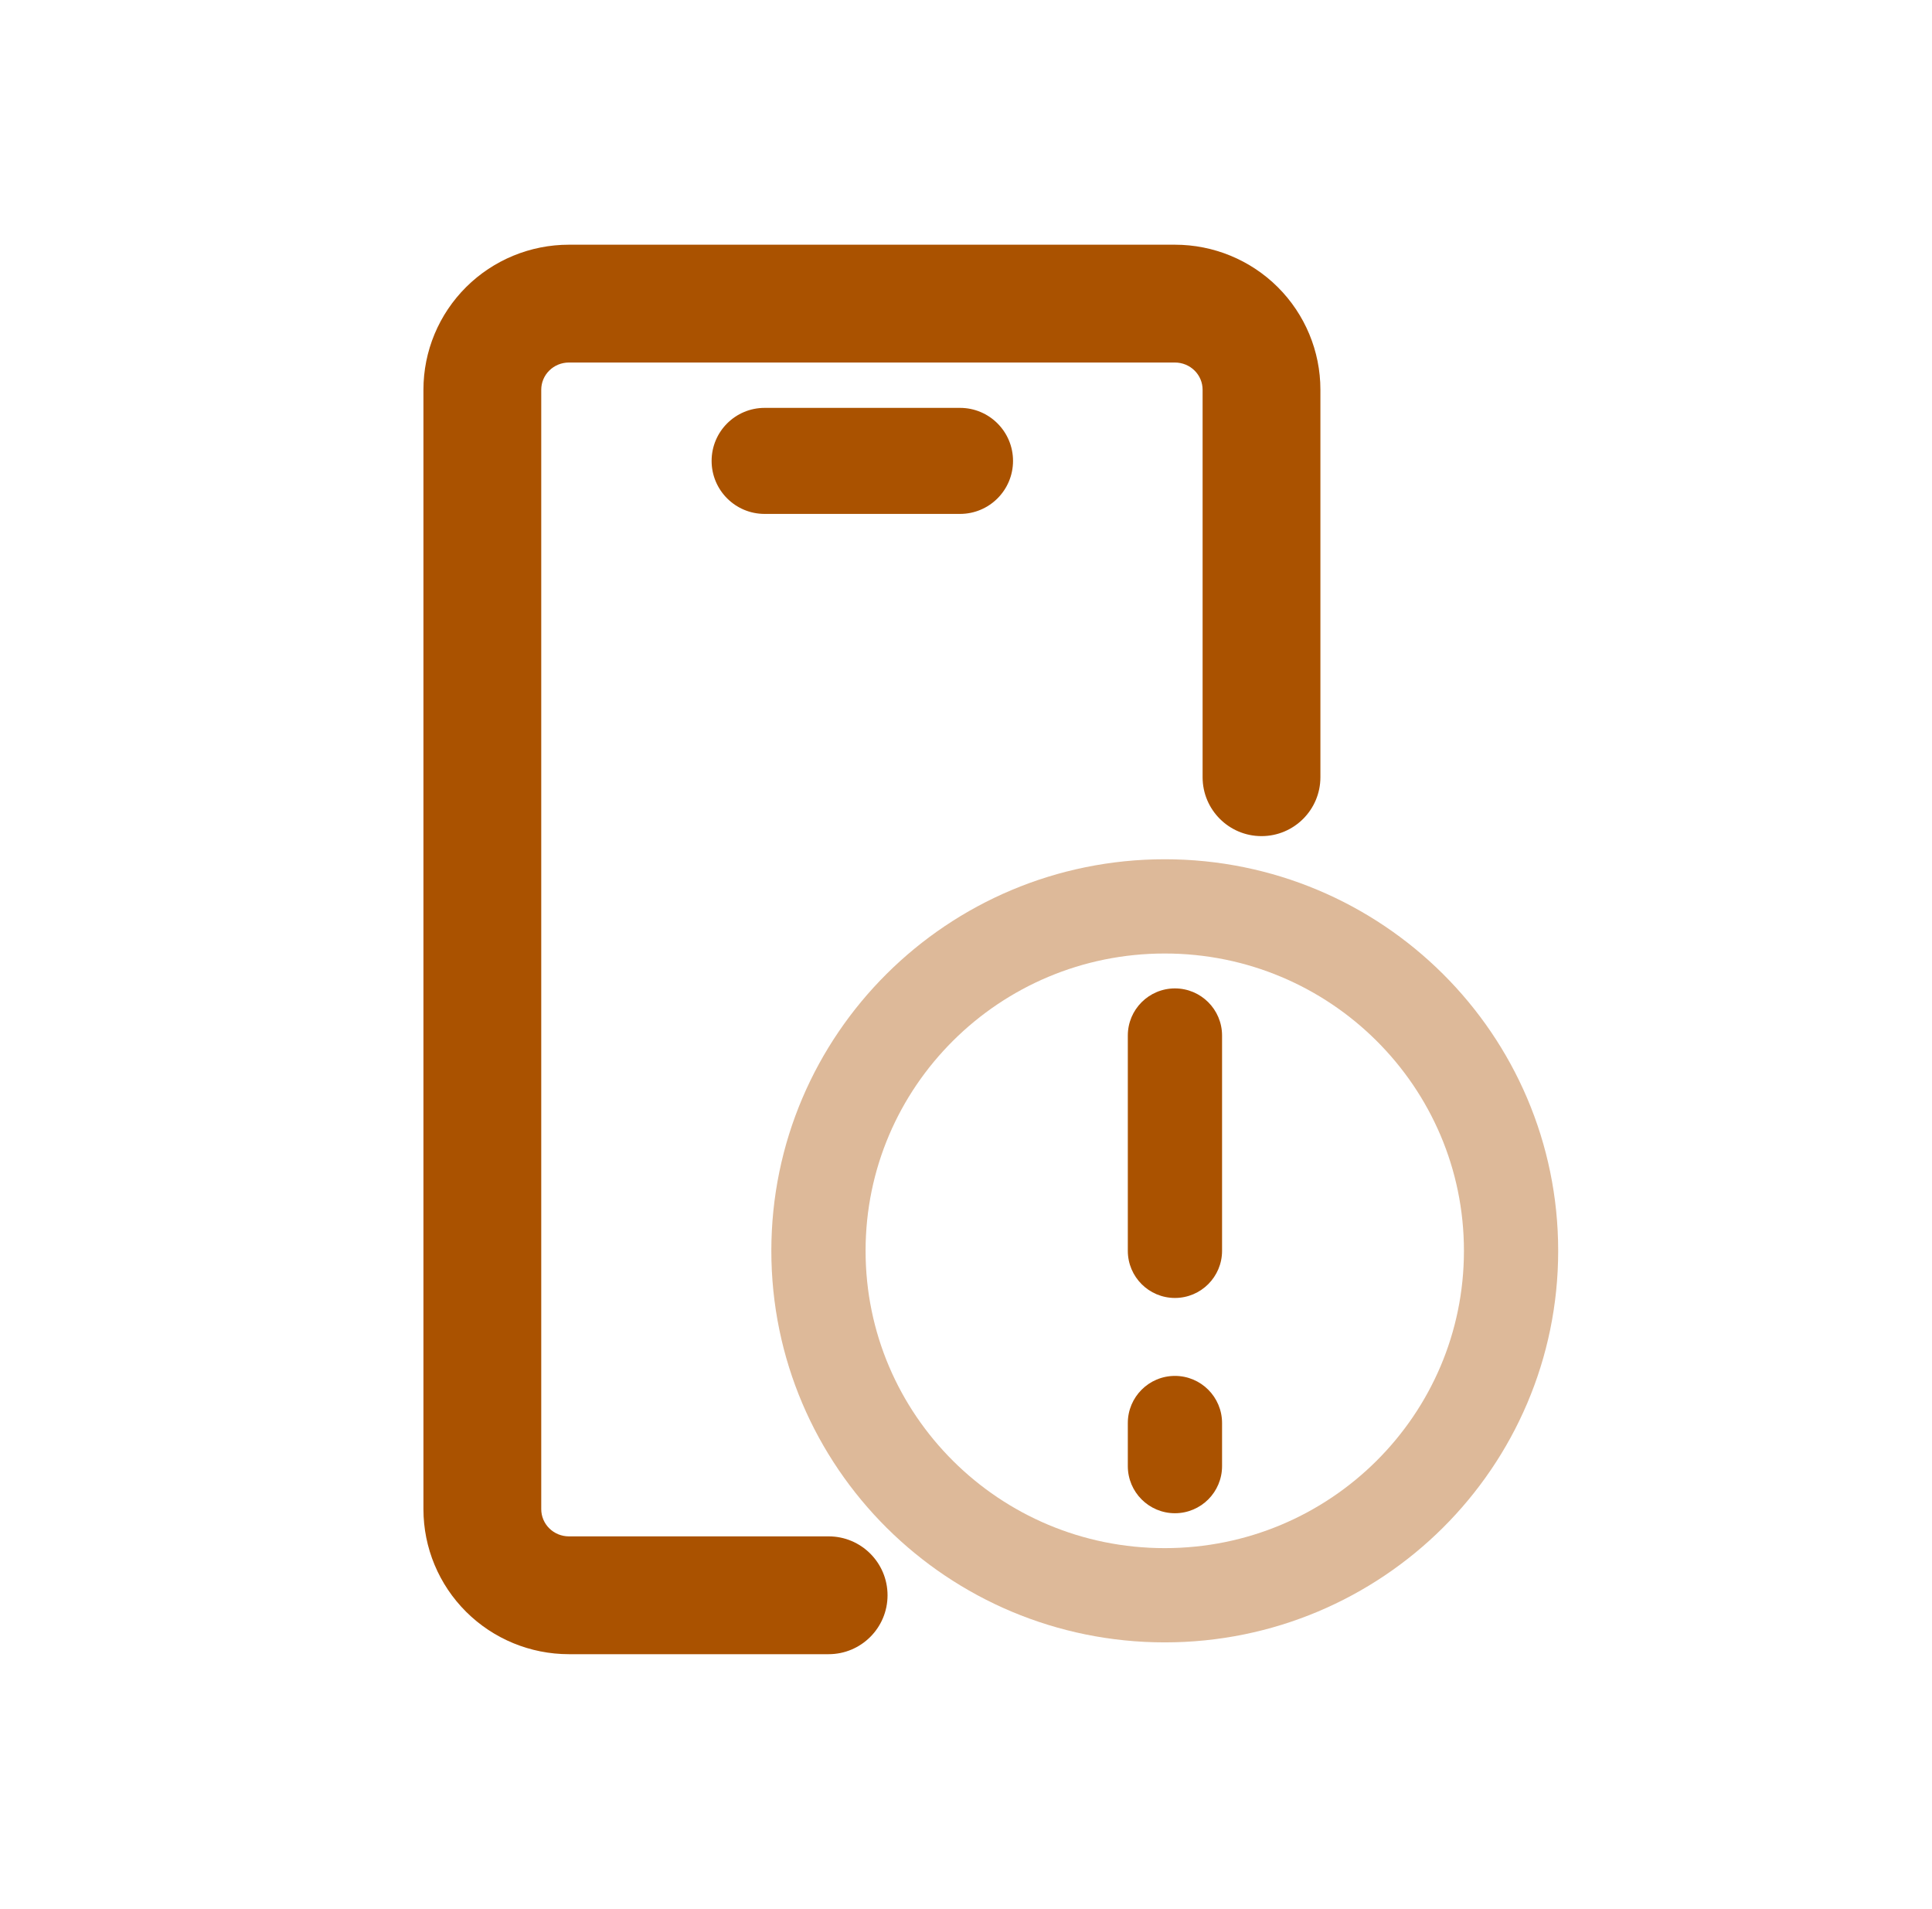 <svg width="82" height="81" viewBox="0 0 82 81" fill="none" xmlns="http://www.w3.org/2000/svg">
<path fill-rule="evenodd" clip-rule="evenodd" d="M23.311 15.728C23.53 15.51 23.83 15.385 24.146 15.385H49.868C50.184 15.385 50.484 15.51 50.703 15.728C50.922 15.945 51.042 16.238 51.042 16.539V32.984C51.042 34.365 52.161 35.484 53.542 35.484C54.923 35.484 56.042 34.365 56.042 32.984V16.539C56.042 14.902 55.388 13.336 54.229 12.182C53.07 11.03 51.501 10.385 49.868 10.385H24.146C22.513 10.385 20.944 11.03 19.785 12.182C18.625 13.336 17.972 14.902 17.972 16.539V64.047C17.972 65.684 18.625 67.251 19.785 68.404C20.944 69.557 22.513 70.202 24.146 70.202H35.17C36.55 70.202 37.67 69.082 37.67 67.702C37.67 66.321 36.55 65.202 35.17 65.202H24.146C23.83 65.202 23.53 65.077 23.311 64.859C23.092 64.641 22.972 64.349 22.972 64.047V16.539C22.972 16.238 23.092 15.945 23.311 15.728ZM51.868 43.947C51.868 42.843 50.972 41.947 49.868 41.947C48.763 41.947 47.868 42.843 47.868 43.947V53.084C47.868 54.188 48.763 55.084 49.868 55.084C50.972 55.084 51.868 54.188 51.868 53.084V43.947ZM49.868 58.392C50.972 58.392 51.868 59.288 51.868 60.392V62.22C51.868 63.324 50.972 64.22 49.868 64.22C48.763 64.22 47.868 63.324 47.868 62.22V60.392C47.868 59.288 48.763 58.392 49.868 58.392ZM32.453 17.31C31.21 17.31 30.203 18.318 30.203 19.56C30.203 20.803 31.21 21.81 32.453 21.81H40.746C41.989 21.81 42.996 20.803 42.996 19.56C42.996 18.318 41.989 17.31 40.746 17.31H32.453Z" fill="#AA5200"/>
<path opacity="0.4" d="M49.436 67.701C57.553 67.701 64.134 61.157 64.134 53.084C64.134 45.011 57.553 38.466 49.436 38.466C41.318 38.466 34.738 45.011 34.738 53.084C34.738 61.157 41.318 67.701 49.436 67.701Z" stroke="#AA5200" stroke-width="4" stroke-linecap="round" stroke-linejoin="round"/>
</svg>
